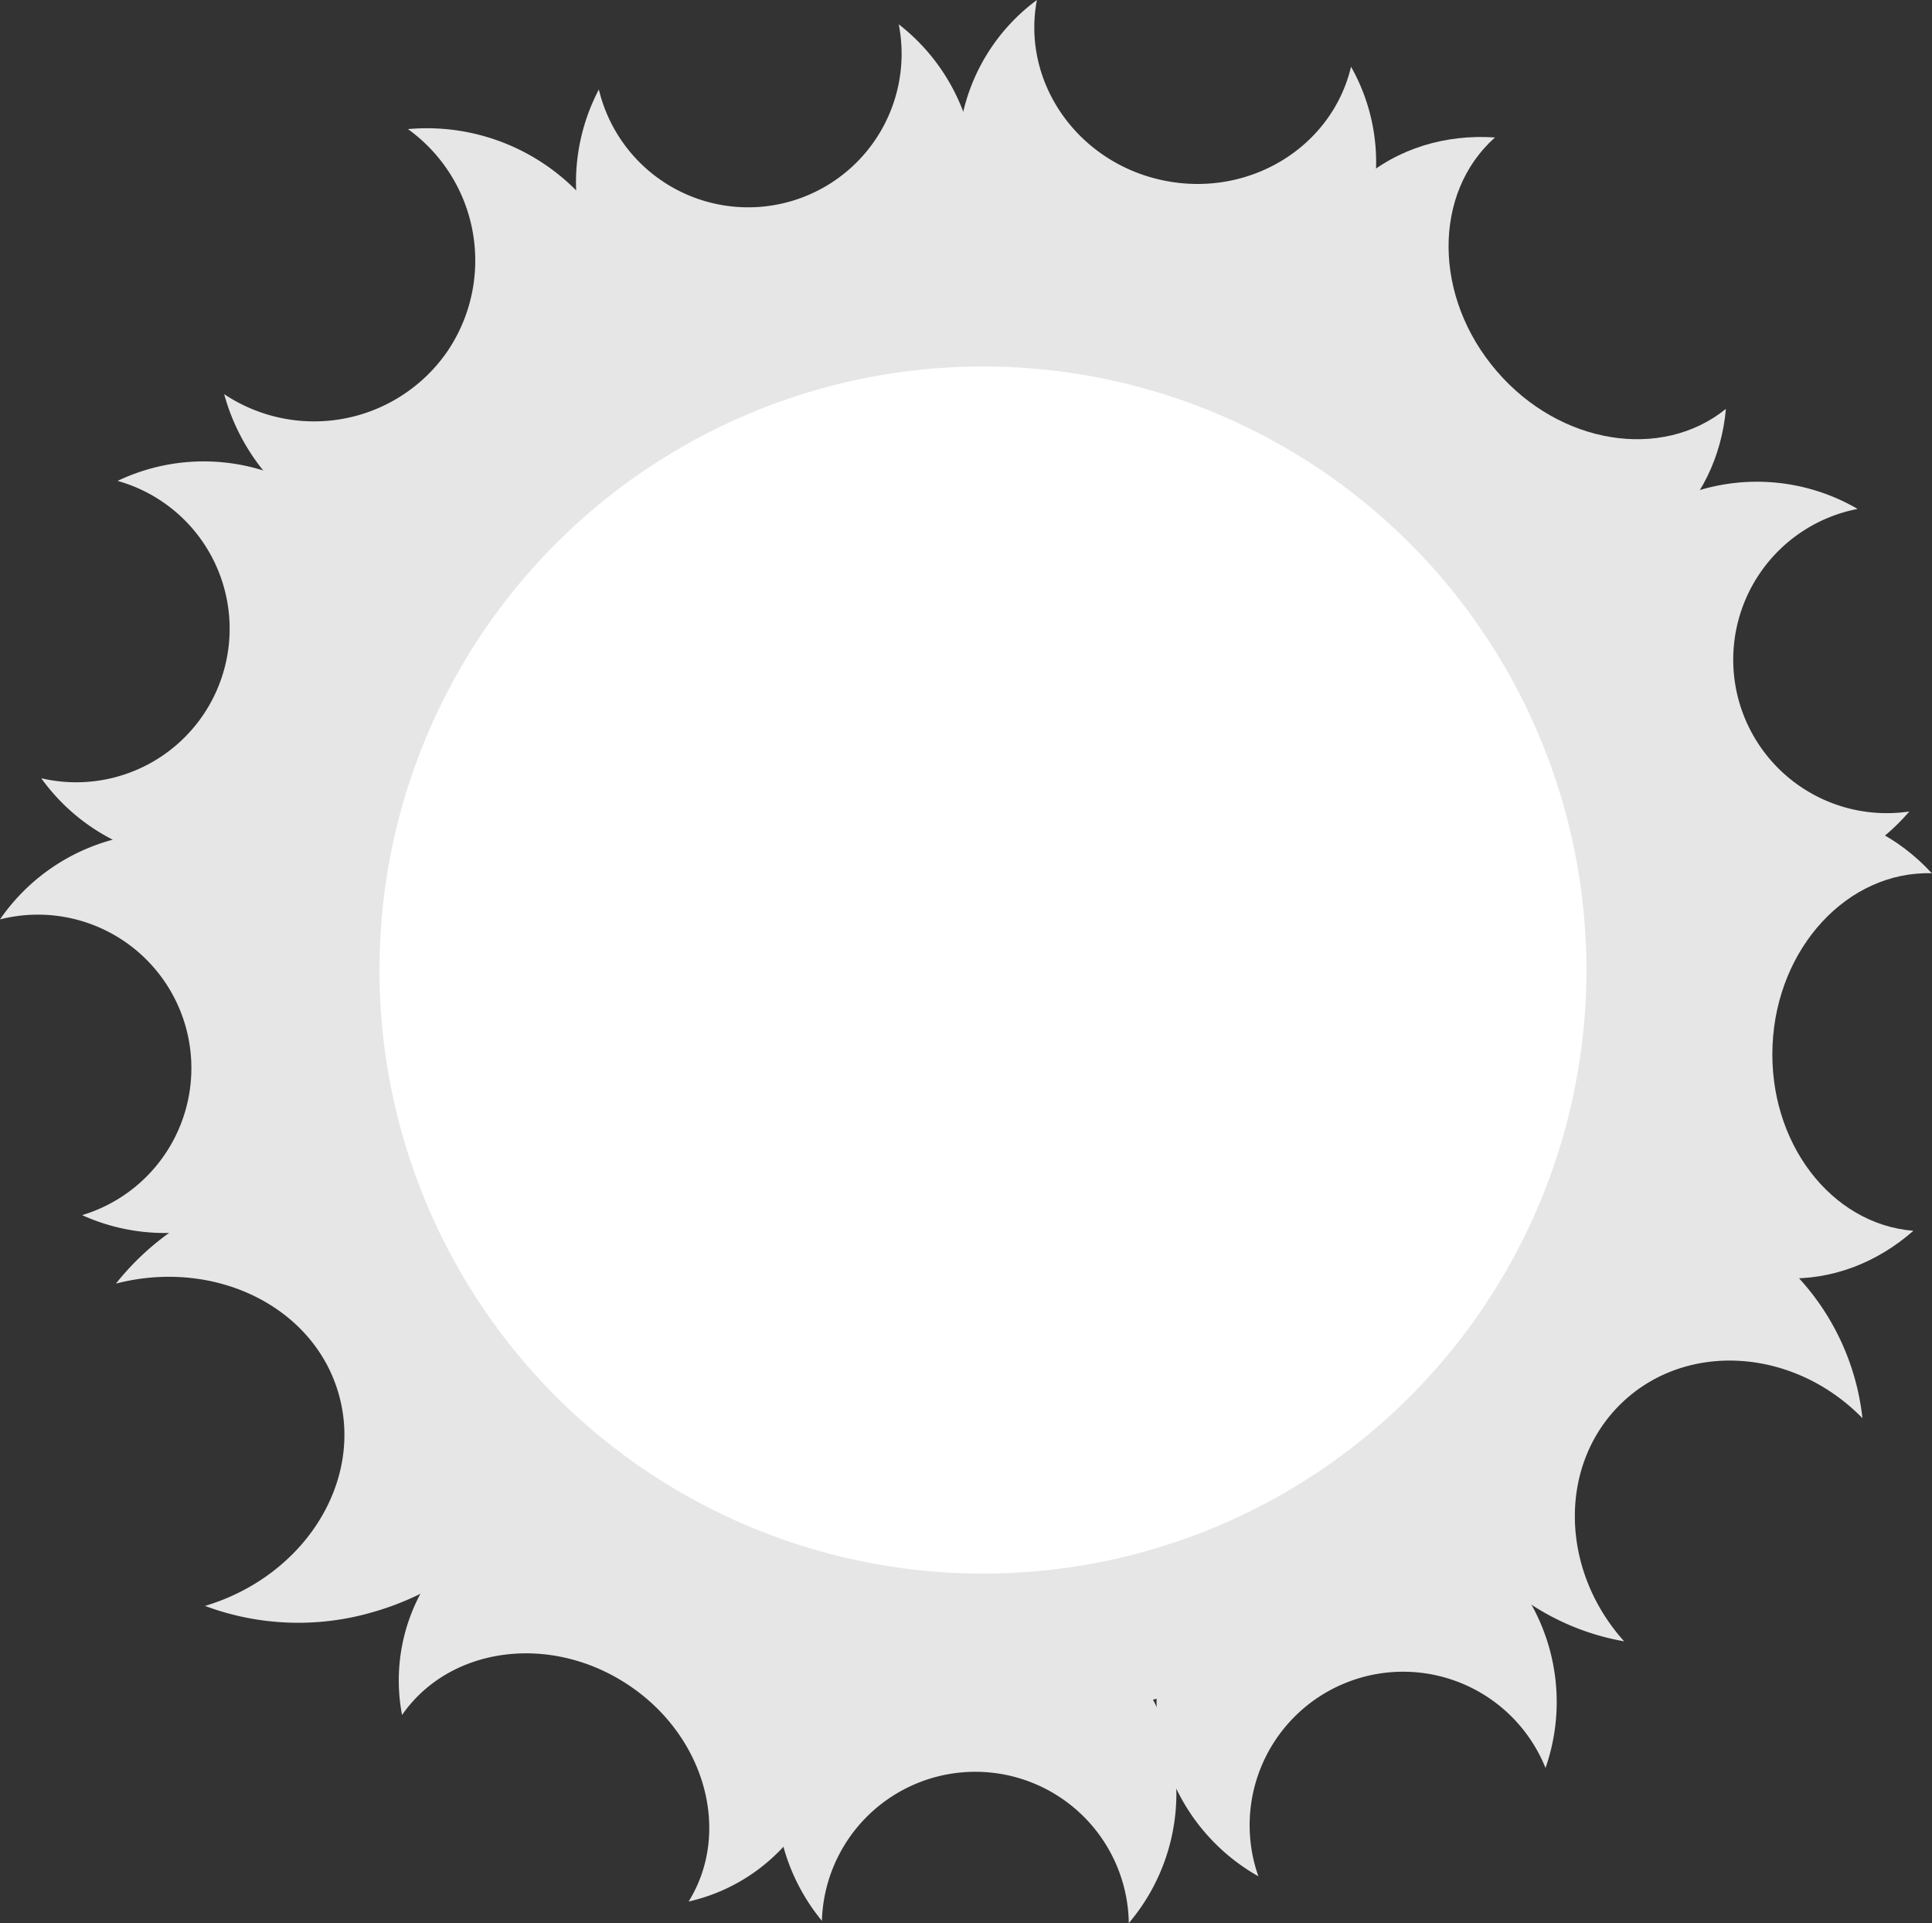 <svg xmlns="http://www.w3.org/2000/svg" viewBox="0 0 455.6 453.44"><rect x="0" y="0" width="455.6" height="453.44" fill="#333333" stroke="none"/><defs><style>.cls-1{fill:#e6e6e6;}.cls-2{fill:#fff;}</style></defs><title>Ativo 5</title><g id="Camada_2" data-name="Camada 2"><g id="Camada_1-2" data-name="Camada 1"><path class="cls-1" d="M230,417.76a36.2,36.2,0,0,1,36.19,35.68,47.18,47.18,0,1,0-72.37-.54A36.2,36.2,0,0,1,230,417.76Z"/><path class="cls-1" d="M147.56,396.88c18.57,11.92,25.13,34.86,14.83,51.47a43.5,43.5,0,0,0,26.84-18.67c13.93-21.69,5.43-52-19-67.66s-55.49-10.79-69.42,10.9a43.47,43.47,0,0,0-6,31.45C105.83,388.47,129.16,385.06,147.56,396.88Z"/><path class="cls-1" d="M53.08,157A36.19,36.19,0,0,1,9.73,183.5a47.18,47.18,0,1,0,18-70.11A36.2,36.2,0,0,1,53.08,157Z"/><path class="cls-1" d="M43.74,241.91a36.2,36.2,0,0,1-24.37,44.6A47.18,47.18,0,1,0,0,216.78,36.2,36.2,0,0,1,43.74,241.91Z"/><path class="cls-1" d="M79.86,328.65c5.94,20.78-8.15,43-31.51,50A62.79,62.79,0,0,0,88,380.09c30.92-8.84,49.67-38.14,41.86-65.45s-39.2-42.29-70.13-33.45a62.83,62.83,0,0,0-32.39,21.46C50.63,296.63,74,308.07,79.86,328.65Z"/><path class="cls-1" d="M317.86,396.59a36.19,36.19,0,0,1,46.6,20.27,47.18,47.18,0,1,0-67.71,25.54A36.19,36.19,0,0,1,317.86,396.59Z"/><path class="cls-1" d="M105.52,82.82A38.19,38.19,0,0,1,52.86,92.93,49.58,49.58,0,1,0,96.2,30.44,38.18,38.18,0,0,1,105.52,82.82Z"/><path class="cls-1" d="M382.56,330.68c15.27-14.52,40.5-12.82,56.64,3.71a58.29,58.29,0,0,0-16-34.11c-21-22.07-54.3-24.49-74.38-5.39s-19.31,52.48,1.7,74.56A58.39,58.39,0,0,0,383,387C367.73,370,367.43,345.08,382.56,330.68Z"/><path class="cls-1" d="M184.37,48A36.2,36.2,0,0,1,141.22,21.1,47.18,47.18,0,1,0,211.94,5.73,36.19,36.19,0,0,1,184.37,48Z"/><path class="cls-1" d="M353,87.56c-15.05-17.43-15.2-42-.46-55.15-11.54-.77-22.82,2.48-31.64,10.09-19.73,17-19.69,49.41.09,72.33s51.81,27.68,71.54,10.66C401.11,118,406,107.65,407,96.41,391.83,108.66,367.86,104.83,353,87.56Z"/><path class="cls-1" d="M418,246.45c1-23.09,17.81-41.12,37.56-40.55-7.85-8.53-18.28-13.93-29.92-14.46-26-1.18-48.25,22.48-49.62,52.84s18.61,55.93,44.64,57.11c11.39.52,22.05-3.72,30.55-11.19C431.79,288.66,417,269.34,418,246.45Z"/><path class="cls-1" d="M274.44,42.56C254.13,38.4,240.84,19.41,244.52,0a45.76,45.76,0,0,0-17.64,27.56c-5.24,25.53,12.17,50.67,38.88,56.14s52.6-10.78,57.84-36.31a45.8,45.8,0,0,0-5-31.66C314.09,34.72,294.57,46.69,274.44,42.56Z"/><path class="cls-1" d="M409.28,161.84A36.2,36.2,0,0,1,438.06,120a47.18,47.18,0,1,0,12.18,71.34A36.21,36.21,0,0,1,409.28,161.84Z"/><circle class="cls-1" cx="228.93" cy="228.7" r="177.33"/><circle class="cls-2" cx="231.8" cy="228.72" r="142.31"/></g></g></svg>